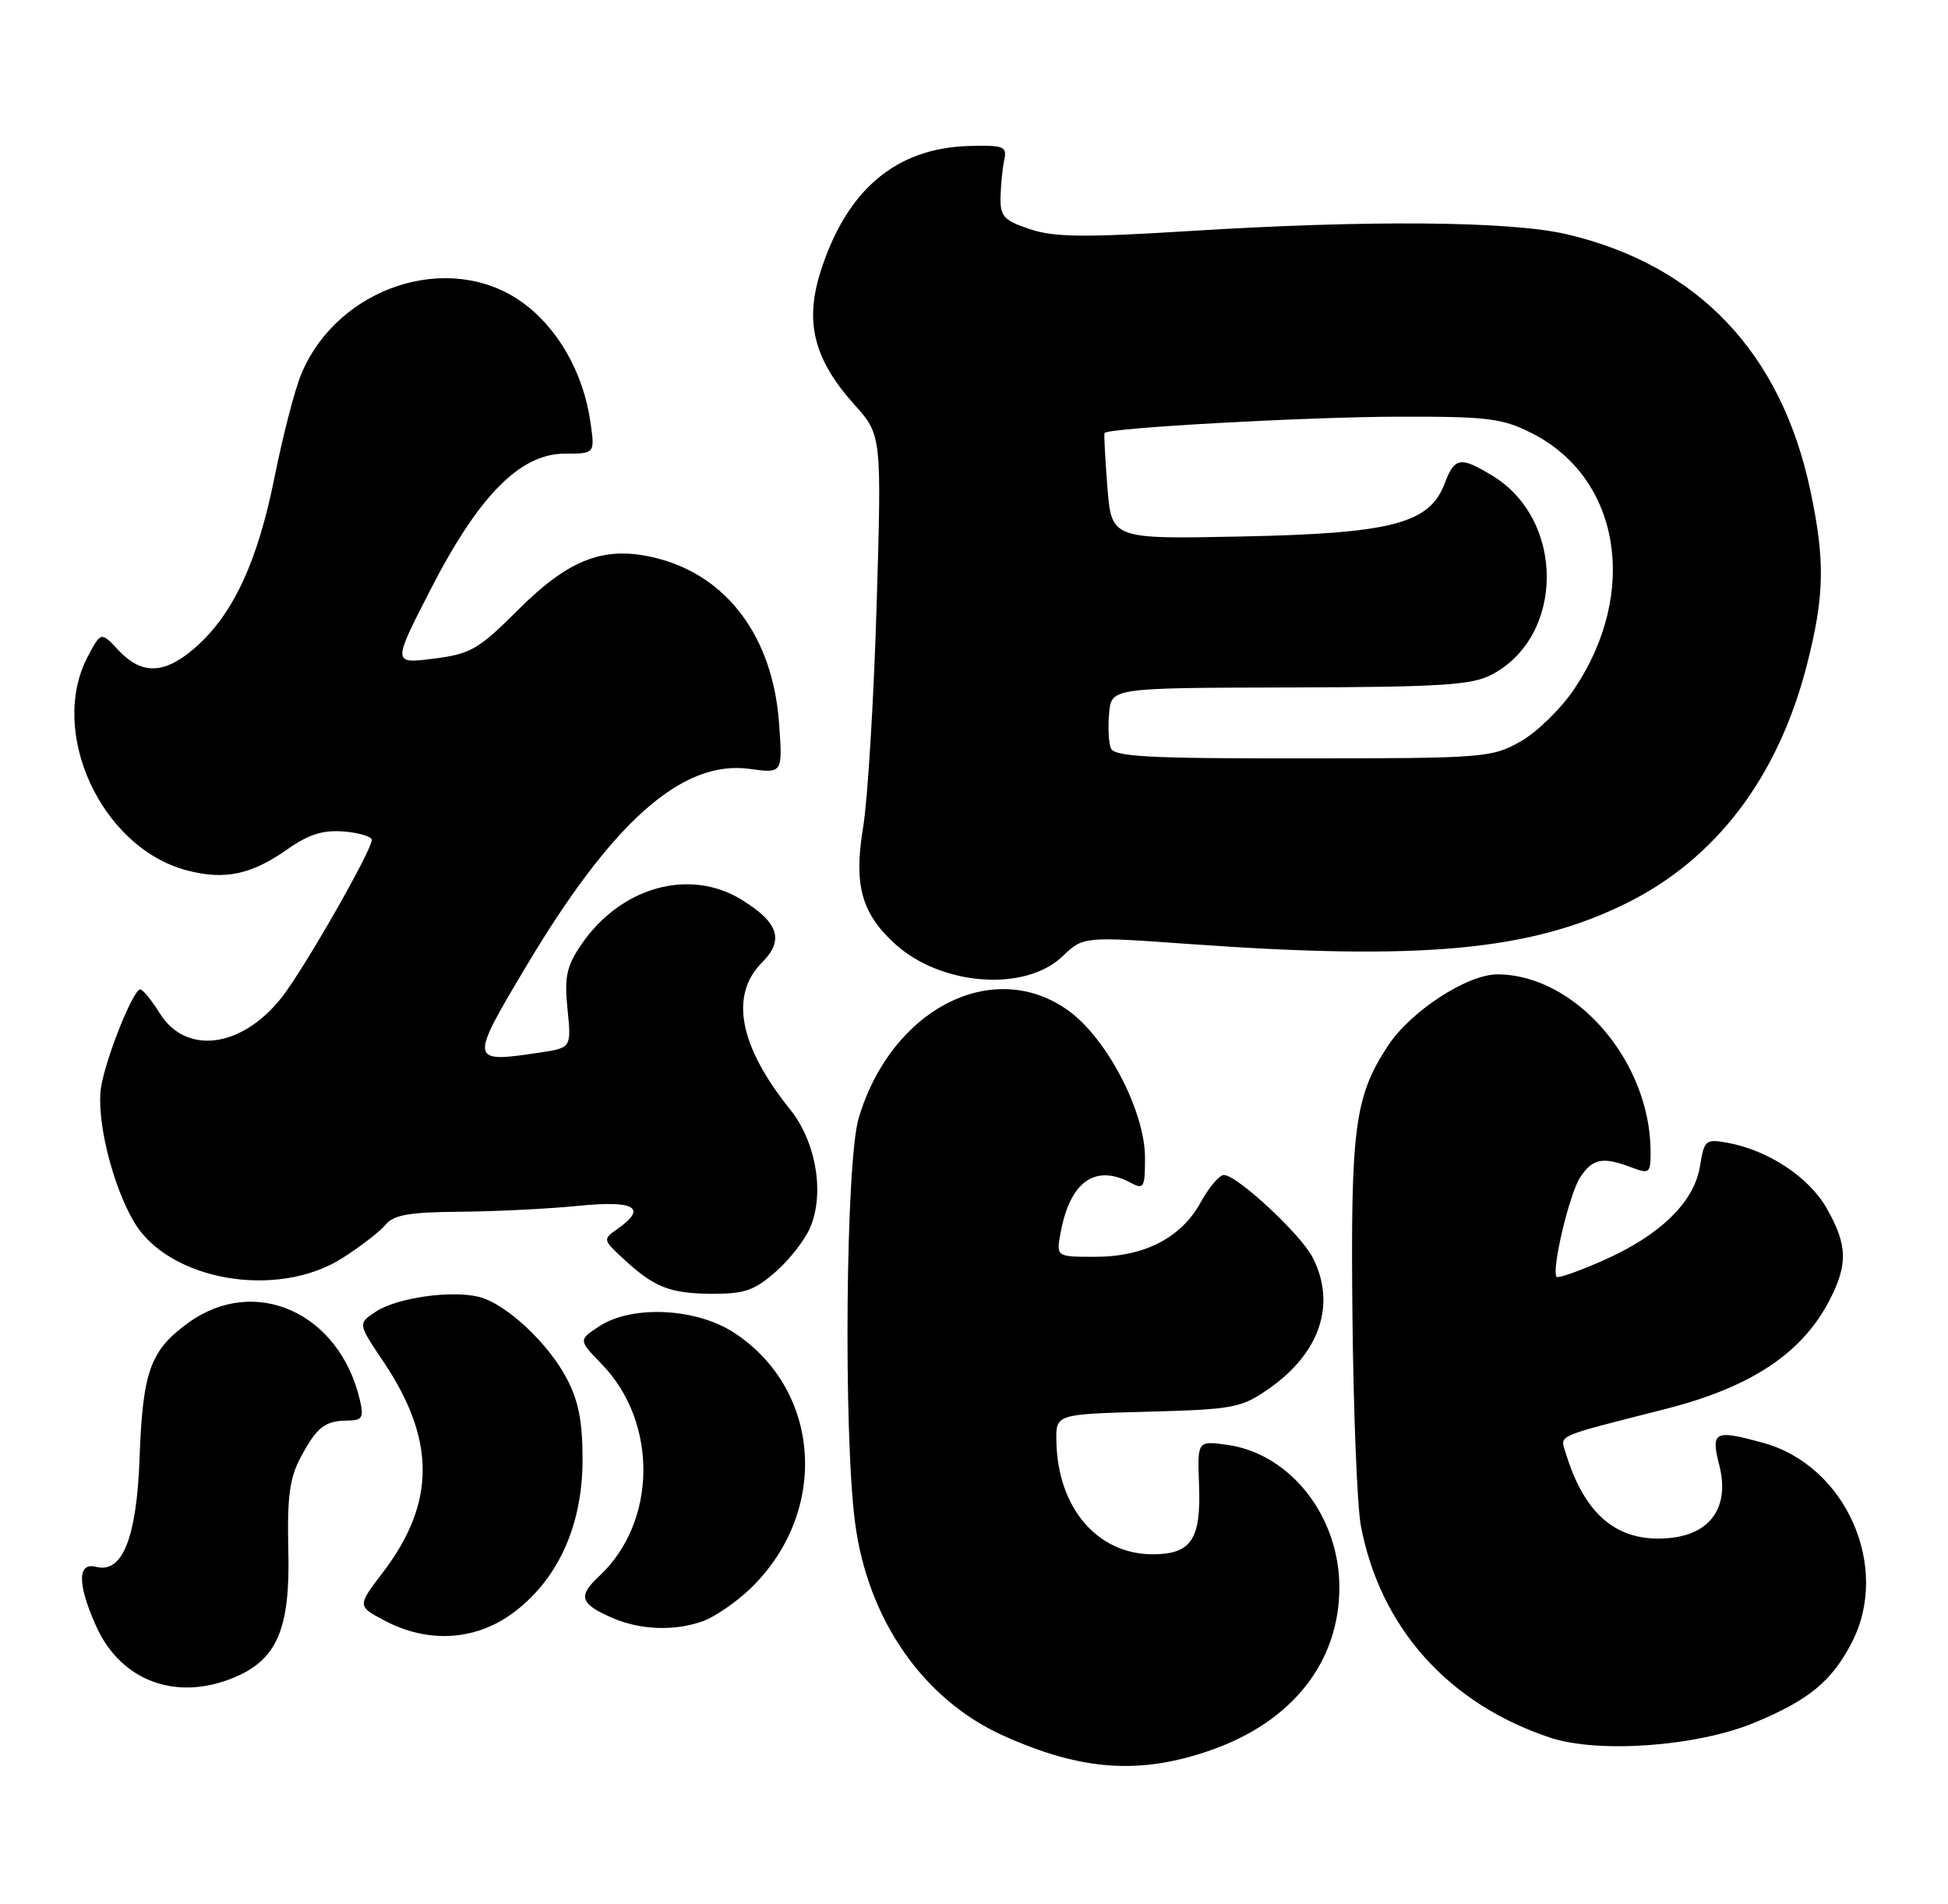 <?xml version="1.0" encoding="UTF-8" standalone="no"?>
<!DOCTYPE svg PUBLIC "-//W3C//DTD SVG 1.1//EN" "http://www.w3.org/Graphics/SVG/1.1/DTD/svg11.dtd" >
<svg xmlns="http://www.w3.org/2000/svg" xmlns:xlink="http://www.w3.org/1999/xlink" version="1.1" viewBox="0 0 262 256">
 <g >
 <path fill="currentColor"
d=" M 163.00 235.29 C 173.86 231.45 180.14 223.45 180.14 213.44 C 180.14 203.83 173.48 195.41 164.97 194.27 C 161.04 193.74 161.04 193.74 161.27 199.71 C 161.55 207.01 160.21 209.00 155.03 209.00 C 147.59 209.00 142.26 202.76 142.08 193.83 C 142.00 190.16 142.00 190.16 154.34 189.83 C 165.88 189.52 166.94 189.32 170.61 186.77 C 177.55 181.96 179.77 175.33 176.53 169.06 C 174.91 165.93 166.36 158.00 164.61 158.00 C 164.00 158.00 162.60 159.65 161.50 161.66 C 158.88 166.44 153.93 169.00 147.29 169.00 C 142.05 169.00 142.05 169.00 142.65 165.75 C 143.91 158.90 147.29 156.48 152.07 159.04 C 153.84 159.99 154.00 159.71 154.00 155.69 C 154.00 149.48 148.91 139.67 143.73 135.92 C 133.64 128.61 119.86 135.64 115.49 150.35 C 113.75 156.19 113.43 192.60 115.00 204.72 C 116.70 217.80 124.20 228.57 134.99 233.41 C 145.55 238.15 153.41 238.68 163.00 235.29 Z  M 235.95 231.65 C 243.32 228.60 246.40 226.05 249.10 220.79 C 254.28 210.68 248.26 197.11 237.22 194.04 C 230.56 192.20 230.07 192.44 231.25 197.07 C 232.66 202.65 230.06 206.35 224.40 206.83 C 217.54 207.42 213.10 203.72 210.56 195.30 C 209.84 192.91 208.99 193.29 223.94 189.48 C 235.52 186.54 242.39 181.98 246.09 174.79 C 248.56 169.99 248.48 167.40 245.70 162.50 C 243.33 158.31 237.86 154.68 232.37 153.67 C 229.39 153.13 229.21 153.28 228.64 156.83 C 227.87 161.64 223.28 166.11 215.63 169.49 C 212.39 170.92 209.58 171.91 209.37 171.70 C 208.61 170.94 211.06 160.56 212.53 158.31 C 214.20 155.77 215.57 155.51 219.43 156.98 C 221.84 157.89 222.00 157.76 222.00 154.92 C 222.00 142.76 211.97 131.10 201.45 131.02 C 197.35 130.99 189.68 136.00 186.62 140.70 C 182.18 147.52 181.64 151.73 181.90 176.98 C 182.03 189.89 182.54 202.57 183.03 205.16 C 185.63 218.86 194.79 229.11 208.50 233.66 C 215.00 235.81 228.24 234.84 235.95 231.65 Z  M 31.51 225.56 C 37.28 223.15 39.04 219.01 38.78 208.50 C 38.61 201.35 38.94 198.78 40.42 196.00 C 42.60 191.90 43.69 191.04 46.77 191.02 C 48.73 191.00 48.95 190.63 48.40 188.25 C 45.67 176.51 34.28 171.39 25.32 177.88 C 20.20 181.59 19.20 184.38 18.77 196.10 C 18.38 206.82 16.46 211.61 12.92 210.69 C 10.38 210.02 10.40 213.07 12.96 218.73 C 16.29 226.07 23.74 228.81 31.51 225.56 Z  M 68.83 217.01 C 74.93 212.59 78.30 205.33 78.35 196.50 C 78.37 191.25 77.85 188.48 76.25 185.41 C 73.76 180.62 68.05 175.30 64.42 174.39 C 60.72 173.46 53.41 174.50 50.57 176.36 C 48.12 177.97 48.12 177.97 51.53 183.04 C 58.64 193.61 58.62 202.10 51.48 211.46 C 48.04 215.97 48.04 215.97 51.77 217.94 C 57.51 220.97 63.83 220.63 68.83 217.01 Z  M 94.68 217.94 C 96.23 217.35 99.00 215.44 100.84 213.69 C 111.53 203.48 110.56 187.03 98.82 179.26 C 93.71 175.88 85.04 175.44 80.60 178.34 C 77.79 180.19 77.79 180.19 80.95 183.45 C 88.52 191.26 88.37 204.66 80.63 211.90 C 77.68 214.64 77.99 215.66 82.37 217.56 C 86.18 219.22 90.91 219.36 94.68 217.94 Z  M 104.34 171.00 C 106.22 169.36 108.32 166.65 109.00 164.99 C 110.92 160.36 109.74 153.50 106.27 149.19 C 99.40 140.64 98.10 133.81 102.51 129.40 C 105.51 126.40 104.71 124.02 99.69 120.95 C 92.68 116.68 83.45 119.29 78.18 127.02 C 76.20 129.93 75.89 131.35 76.33 135.70 C 76.85 140.90 76.85 140.90 72.58 141.54 C 63.13 142.96 63.10 142.80 70.69 130.07 C 82.36 110.47 91.76 102.15 100.81 103.39 C 105.27 104.00 105.27 104.00 104.78 97.25 C 103.96 85.71 97.83 77.45 88.33 75.06 C 81.37 73.31 76.62 75.08 69.65 82.04 C 64.33 87.35 63.30 87.94 58.29 88.57 C 52.78 89.26 52.78 89.26 57.94 79.21 C 64.42 66.60 69.97 61.00 75.99 61.00 C 80.02 61.00 80.02 61.00 79.41 56.75 C 78.46 50.08 74.98 44.01 70.15 40.59 C 60.38 33.66 45.42 38.56 40.52 50.30 C 39.65 52.38 38.02 58.67 36.90 64.29 C 34.63 75.57 31.36 82.60 26.27 87.07 C 22.17 90.67 19.09 90.79 15.97 87.47 C 13.59 84.93 13.59 84.93 11.84 88.22 C 6.43 98.35 13.57 113.92 25.03 117.01 C 30.16 118.39 33.78 117.64 38.69 114.18 C 41.53 112.19 43.46 111.58 46.25 111.81 C 48.31 111.98 50.00 112.49 50.00 112.94 C 50.00 114.37 40.86 130.36 37.89 134.12 C 32.53 140.92 25.04 141.91 21.51 136.29 C 20.41 134.52 19.22 133.06 18.87 133.04 C 17.96 132.98 14.35 141.91 13.62 146.03 C 12.87 150.23 15.05 159.27 18.02 164.30 C 22.69 172.22 37.28 174.75 46.05 169.17 C 48.50 167.61 51.12 165.59 51.87 164.67 C 52.95 163.36 55.08 162.99 61.87 162.94 C 66.62 162.90 73.76 162.55 77.75 162.15 C 85.42 161.38 87.13 162.39 83.02 165.27 C 81.08 166.63 81.09 166.71 83.77 169.20 C 87.97 173.10 90.07 173.94 95.72 173.97 C 100.11 174.00 101.47 173.53 104.34 171.00 Z  M 142.90 128.60 C 145.70 125.92 145.70 125.92 160.10 126.95 C 191.28 129.18 205.80 127.83 218.66 121.50 C 230.78 115.54 239.16 104.50 243.02 89.41 C 245.39 80.16 245.49 75.45 243.51 66.06 C 239.61 47.49 228.40 35.66 210.77 31.51 C 203.20 29.72 184.02 29.56 159.75 31.08 C 145.75 31.95 141.75 31.90 138.50 30.81 C 135.00 29.63 134.51 29.10 134.57 26.48 C 134.61 24.84 134.83 22.60 135.07 21.50 C 135.46 19.69 135.01 19.51 130.41 19.63 C 120.52 19.87 113.83 25.53 110.34 36.60 C 108.21 43.35 109.49 48.35 114.86 54.35 C 118.59 58.50 118.59 58.50 117.90 81.50 C 117.52 94.15 116.70 107.53 116.09 111.24 C 114.81 118.91 115.84 122.75 120.28 126.84 C 126.49 132.56 137.84 133.44 142.90 128.60 Z  M 149.40 100.60 C 149.10 99.82 149.00 97.69 149.18 95.85 C 149.50 92.50 149.50 92.50 173.50 92.44 C 193.87 92.39 197.98 92.12 200.65 90.71 C 210.45 85.54 210.51 69.94 200.76 63.99 C 196.41 61.34 195.64 61.47 194.30 65.02 C 192.27 70.41 187.18 71.73 167.00 72.14 C 149.50 72.50 149.50 72.50 148.94 65.50 C 148.64 61.65 148.46 58.37 148.56 58.22 C 148.96 57.54 175.75 56.06 188.04 56.03 C 200.13 56.00 202.05 56.24 206.02 58.25 C 217.92 64.26 220.47 79.63 211.74 92.64 C 209.96 95.29 206.70 98.47 204.50 99.71 C 200.64 101.89 199.59 101.97 175.22 101.98 C 154.42 102.00 149.84 101.75 149.40 100.60 Z "/>
</g>
</svg>